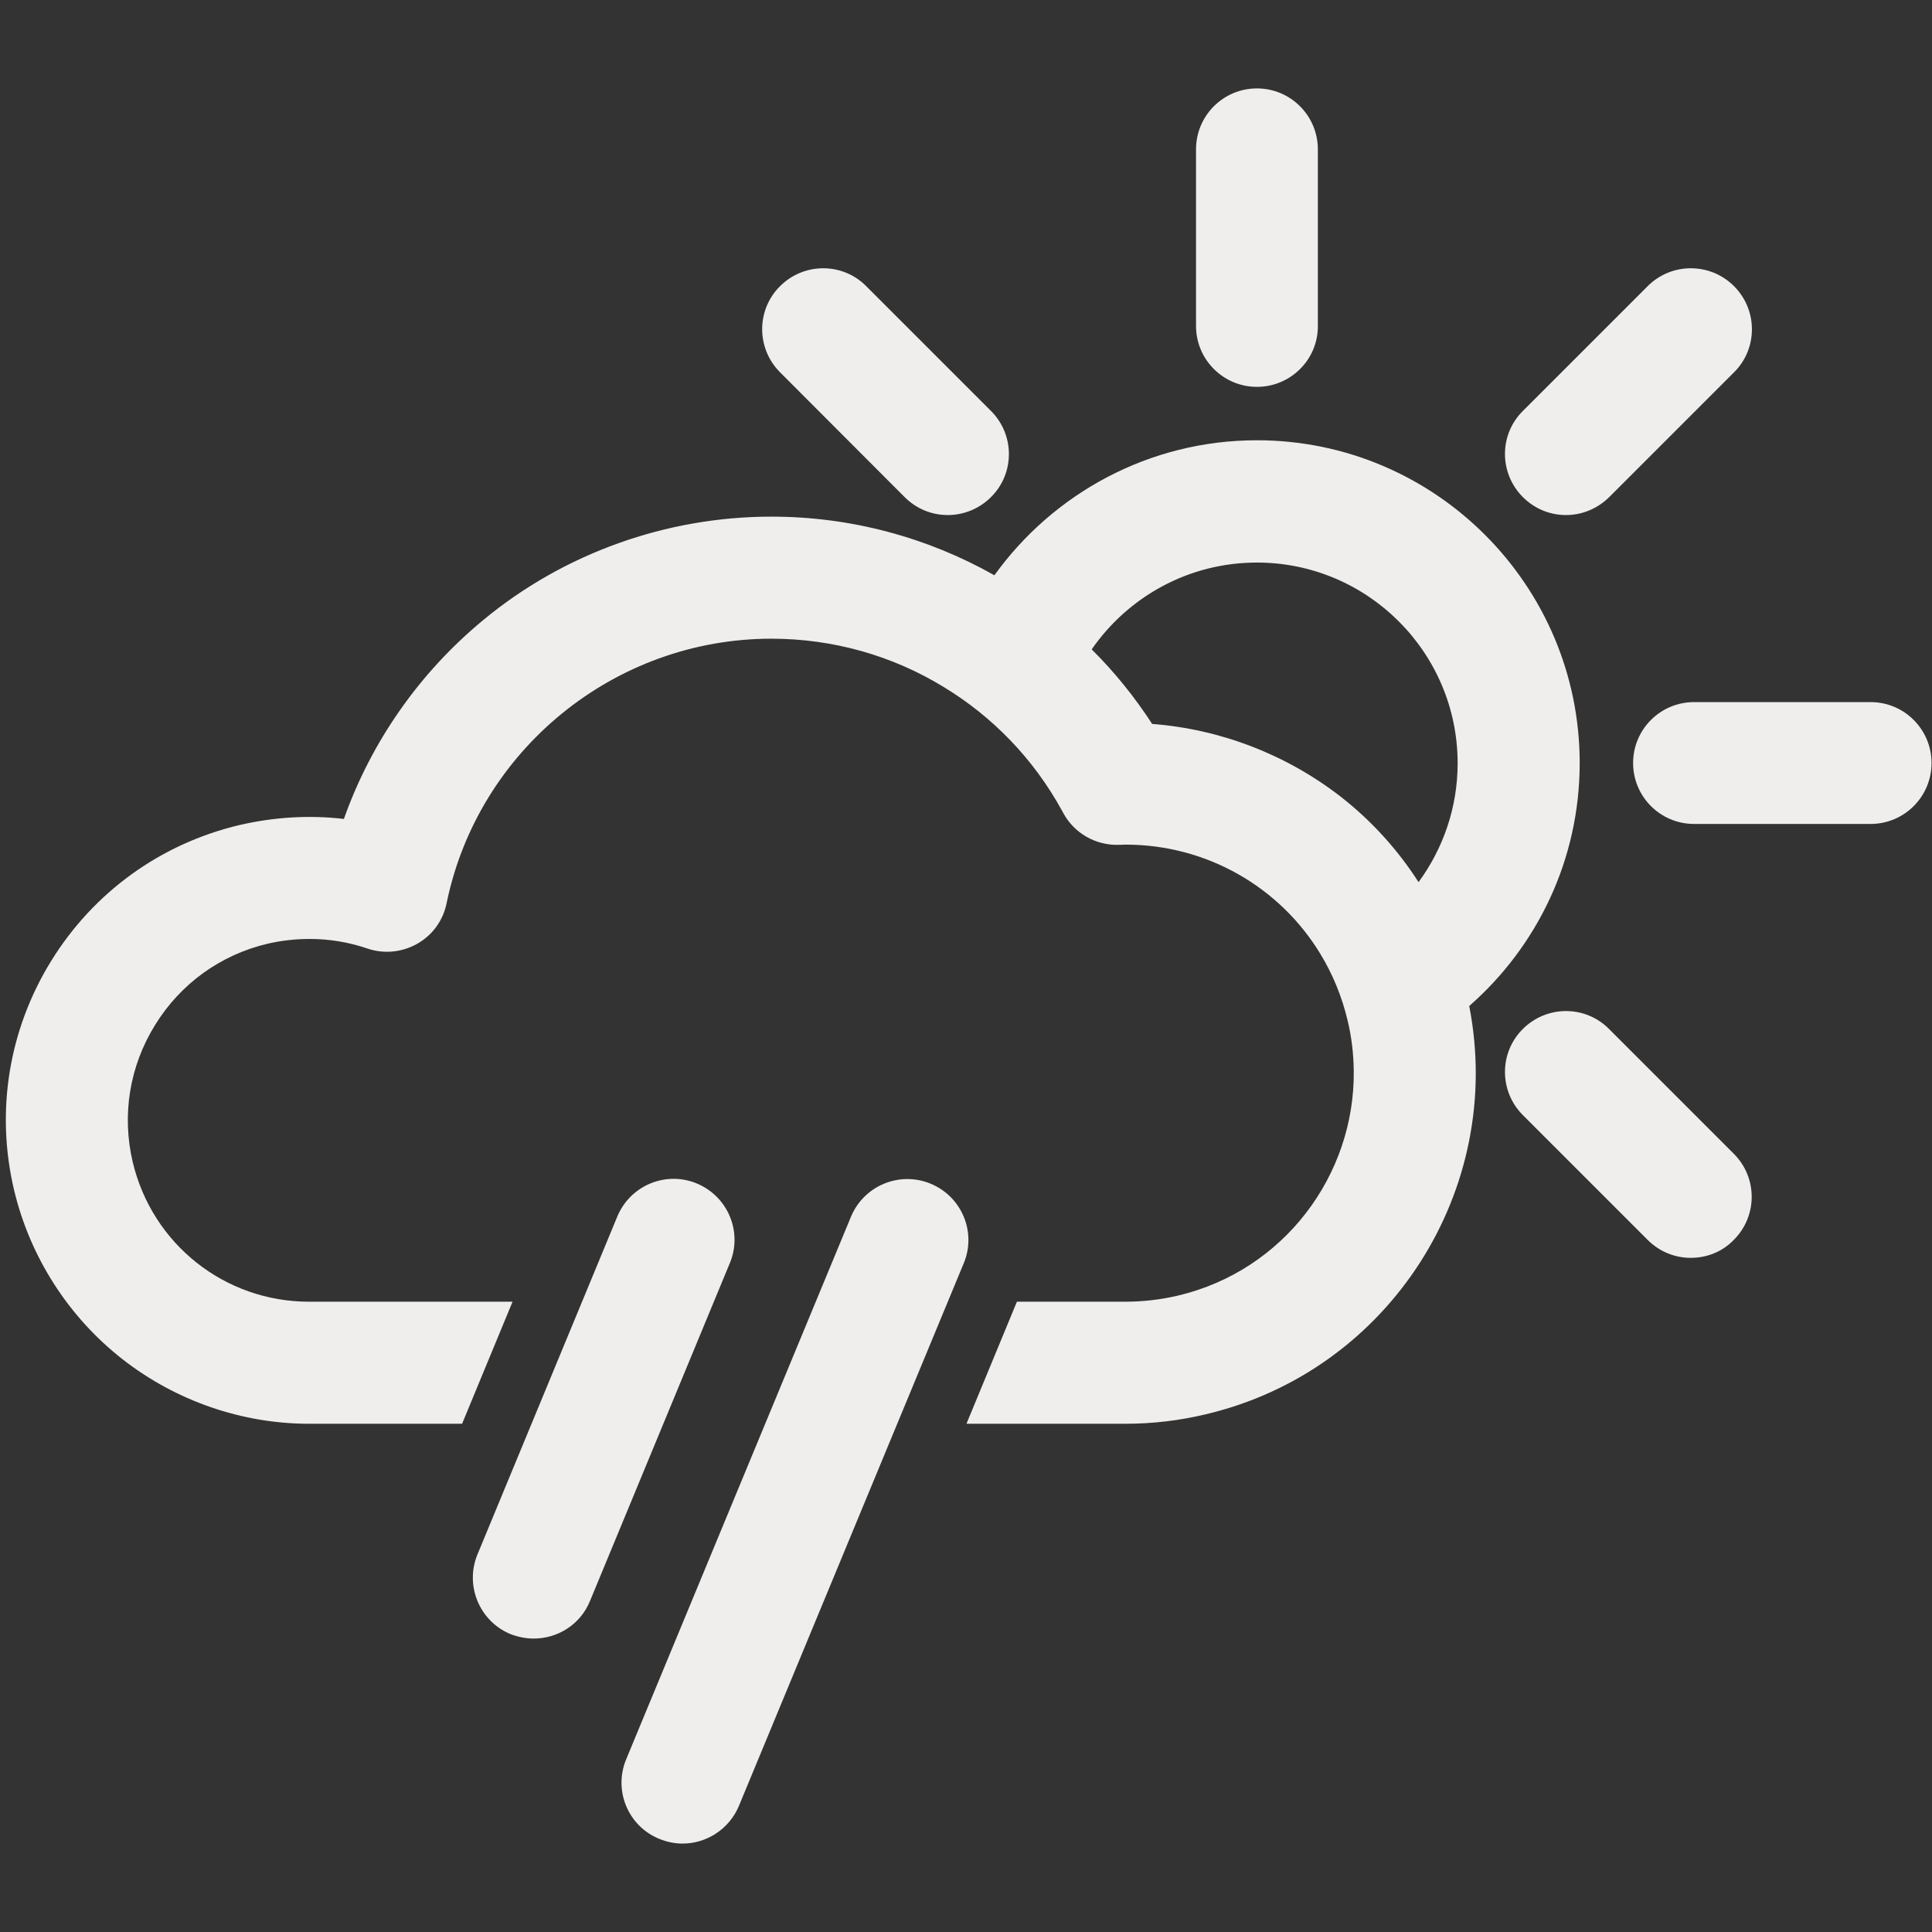 <?xml version="1.0" encoding="utf-8"?>
<!-- Generator: Adobe Illustrator 17.0.0, SVG Export Plug-In . SVG Version: 6.00 Build 0)  -->
<!DOCTYPE svg PUBLIC "-//W3C//DTD SVG 1.1//EN" "http://www.w3.org/Graphics/SVG/1.1/DTD/svg11.dtd">
<svg version="1.1" id="Слой_1" xmlns="http://www.w3.org/2000/svg" xmlns:xlink="http://www.w3.org/1999/xlink" x="0px" y="0px"
	 width="8.5px" height="8.5px" viewBox="0 0 8.5 8.5" enable-background="new 0 0 8.5 8.5" xml:space="preserve">
<rect x="0" y="0" width="8.5" height="8.5" fill="#333333" stroke="none"/>
<g>
	<path fill="#EFEEED" d="M5.53,1.702c-0.148,0-0.268-0.12-0.268-0.268V0.657c0-0.148,0.12-0.268,0.268-0.268
		c0.148,0,0.268,0.12,0.268,0.268v0.777C5.799,1.582,5.678,1.702,5.53,1.702z"/>
	<path fill="#EFEEED" d="M4.17,2.266c-0.069,0-0.137-0.026-0.19-0.079L3.432,1.638c-0.105-0.105-0.105-0.275,0-0.379
		c0.105-0.105,0.275-0.105,0.379,0L4.36,1.808c0.105,0.105,0.105,0.275,0,0.379C4.308,2.239,4.239,2.266,4.17,2.266z"/>
	<path fill="#EFEEED" d="M7.439,5.534c-0.069,0-0.137-0.026-0.19-0.079L6.7,4.906c-0.105-0.105-0.105-0.275,0-0.379
		c0.105-0.105,0.275-0.105,0.379,0l0.549,0.549c0.105,0.105,0.105,0.274,0,0.379C7.577,5.508,7.508,5.534,7.439,5.534z"/>
	<path fill="#EFEEED" d="M8.23,3.625H7.453c-0.148,0-0.268-0.12-0.268-0.268c0-0.148,0.12-0.268,0.268-0.268H8.23
		c0.148,0,0.268,0.12,0.268,0.268C8.498,3.505,8.378,3.625,8.23,3.625z"/>
	<path fill="#EFEEED" d="M6.89,2.266c-0.069,0-0.137-0.026-0.19-0.079c-0.105-0.105-0.105-0.275,0-0.379l0.549-0.549
		c0.105-0.105,0.275-0.105,0.38,0c0.105,0.105,0.105,0.275,0,0.379L7.08,2.187C7.027,2.239,6.959,2.266,6.89,2.266z"/>
	<g>
		<path fill="#EFEEED" d="M2.348,7.209c-0.034,0-0.069-0.007-0.103-0.02C2.109,7.132,2.044,6.975,2.101,6.838l0.615-1.486
			c0.057-0.137,0.214-0.202,0.35-0.145c0.137,0.057,0.202,0.214,0.145,0.35L2.596,7.043C2.554,7.147,2.454,7.209,2.348,7.209z"/>
		<path fill="#EFEEED" d="M6.95,3.357c0-0.783-0.637-1.42-1.42-1.42c-0.475,0-0.897,0.235-1.155,0.594
			C4.081,2.365,3.745,2.273,3.394,2.273c-0.462,0-0.913,0.161-1.268,0.455C1.845,2.96,1.633,3.264,1.513,3.603
			C1.36,3.585,1.204,3.595,1.053,3.63C0.707,3.712,0.412,3.925,0.225,4.228C0.038,4.531-0.02,4.89,0.062,5.236
			c0.07,0.294,0.239,0.558,0.477,0.744C0.773,6.163,1.064,6.264,1.36,6.264h0.673l0.222-0.537H1.36c-0.371,0-0.69-0.253-0.776-0.614
			C0.535,4.905,0.57,4.691,0.682,4.51C0.794,4.328,0.97,4.201,1.177,4.152C1.238,4.138,1.3,4.131,1.362,4.131
			c0.087,0,0.172,0.014,0.254,0.042c0.073,0.025,0.153,0.017,0.22-0.021c0.067-0.038,0.114-0.103,0.129-0.179
			C2.104,3.299,2.704,2.81,3.394,2.81c0.272,0,0.533,0.075,0.757,0.212c0.215,0.13,0.396,0.316,0.521,0.544
			c0.002,0.004,0.004,0.007,0.006,0.011C4.726,3.666,4.821,3.72,4.922,3.717c0.01,0,0.02-0.001,0.03-0.001
			c0.358,0,0.678,0.187,0.856,0.479C5.863,4.285,5.904,4.384,5.929,4.49c0.018,0.074,0.026,0.148,0.027,0.221
			C5.961,5.171,5.648,5.59,5.183,5.7C5.106,5.718,5.028,5.727,4.951,5.727H4.474L4.252,6.264h0.699c0.119,0,0.239-0.014,0.355-0.042
			c0.808-0.191,1.316-0.989,1.158-1.796C6.762,4.165,6.95,3.783,6.95,3.357z M5.069,3.185c-0.078-0.12-0.167-0.23-0.266-0.328
			c0.16-0.231,0.426-0.382,0.727-0.382c0.487,0,0.883,0.396,0.883,0.883c0,0.195-0.064,0.376-0.172,0.523
			C6.15,3.739,6.035,3.612,5.901,3.507C5.661,3.32,5.37,3.208,5.069,3.185z"/>
		<path fill="#EFEEED" d="M3.003,8.111c-0.034,0-0.069-0.007-0.103-0.021C2.763,8.034,2.698,7.877,2.755,7.74l0.989-2.387
			c0.057-0.137,0.214-0.202,0.351-0.145c0.137,0.057,0.202,0.214,0.145,0.35L3.251,7.945C3.208,8.048,3.108,8.111,3.003,8.111z"/>
	</g>
</g>
</svg>
